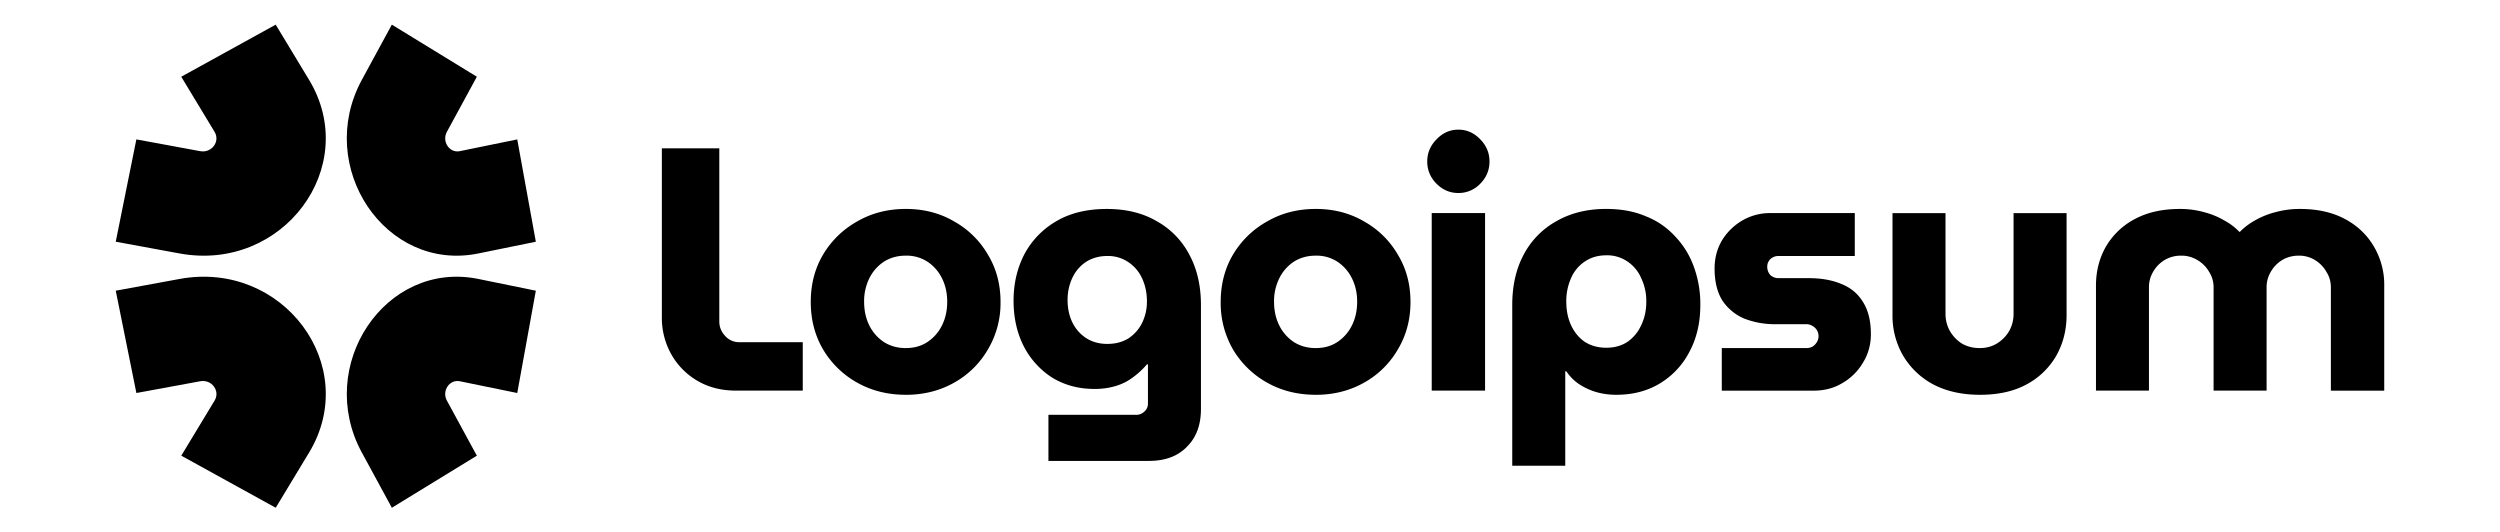 <svg xmlns="http://www.w3.org/2000/svg" width="108" height="23" fill="none"><path fill="currentColor" fill-rule="evenodd" d="m15.633 3.446 1.295-2.381 3.672 2.25-1.295 2.381c-.227.418.113.926.559.834l2.481-.508.803 4.42-2.481.507c-4.014.822-7.078-3.745-5.034-7.503zM13.35 19.554l-1.439 2.381-4.08-2.25 1.44-2.381c.252-.418-.126-.925-.622-.834l-2.757.508L5 12.558l2.757-.507c4.46-.822 7.864 3.745 5.594 7.503zm0-16.108-1.44-2.381-4.08 2.25 1.44 2.381c.252.418-.126.926-.622.834l-2.757-.508L5 10.442l2.756.507c4.46.822 7.865-3.745 5.594-7.503zm2.284 16.108 1.294 2.381 3.672-2.25-1.295-2.381c-.227-.418.113-.925.56-.834l2.48.508.803-4.42-2.481-.507c-4.014-.822-7.077 3.745-5.034 7.503z" clip-rule="evenodd"/><path fill="currentColor" d="M90.546 16.875v-4.53c0-.628.143-1.191.429-1.69A3.115 3.115 0 0 1 92.23 9.46c.541-.289 1.186-.433 1.935-.433.349-.003.697.042 1.034.134.315.08.6.195.857.344.266.14.492.31.68.508h.029c.2-.202.43-.373.68-.508a3.54 3.54 0 0 1 .871-.344 3.926 3.926 0 0 1 1.05-.134c.747 0 1.392.144 1.934.433.542.29.96.688 1.256 1.197a3.24 3.24 0 0 1 .443 1.69v4.53h-2.305V12.42c0-.25-.064-.473-.191-.673a1.42 1.42 0 0 0-.488-.508 1.309 1.309 0 0 0-.71-.195c-.265 0-.507.065-.723.195-.202.125-.37.3-.487.508a1.29 1.29 0 0 0-.178.673v4.455h-2.29V12.42c0-.25-.064-.473-.192-.673a1.37 1.37 0 0 0-.502-.508 1.308 1.308 0 0 0-.71-.195 1.38 1.38 0 0 0-.723.195c-.202.125-.37.3-.488.508a1.3 1.3 0 0 0-.177.673v4.455h-2.29zm-5.008.18c-.777 0-1.453-.15-2.023-.449a3.345 3.345 0 0 1-1.3-1.24 3.433 3.433 0 0 1-.459-1.75v-4.41h2.29v4.35c0 .27.064.519.192.748.128.219.3.398.517.538.227.13.483.195.769.195.275 0 .521-.066.738-.195.227-.14.404-.32.532-.538a1.51 1.51 0 0 0 .192-.748v-4.35h2.29v4.41c0 .638-.148 1.221-.444 1.75a3.233 3.233 0 0 1-1.284 1.24c-.552.3-1.222.449-2.01.449zm-11.157-.18v-1.838h3.649a.58.58 0 0 0 .266-.06.598.598 0 0 0 .191-.195.5.5 0 0 0-.191-.703.486.486 0 0 0-.266-.074H76.7a3.63 3.63 0 0 1-1.344-.24 2.14 2.14 0 0 1-.946-.777c-.226-.359-.34-.822-.34-1.39 0-.44.104-.838.31-1.197a2.52 2.52 0 0 1 .872-.867 2.383 2.383 0 0 1 1.227-.329h3.648v1.854h-3.294a.507.507 0 0 0-.354.135.448.448 0 0 0-.134.329c0 .14.045.259.134.359a.504.504 0 0 0 .354.134h1.3c.551 0 1.024.085 1.418.254.404.16.714.419.931.778.227.359.34.822.34 1.39 0 .449-.113.858-.34 1.226-.215.367-.52.671-.887.882-.364.22-.777.33-1.24.33H74.38zm-4.989-7.849c.64 0 1.206.104 1.699.314.483.187.918.483 1.27.867.36.376.636.824.813 1.316a4.69 4.69 0 0 1 .28 1.66c0 .757-.157 1.43-.472 2.018a3.43 3.43 0 0 1-1.27 1.36c-.542.33-1.173.494-1.891.494-.306 0-.596-.04-.872-.12a2.78 2.78 0 0 1-.739-.344 2.067 2.067 0 0 1-.546-.553h-.045v4.082h-2.29v-6.938c0-.848.168-1.58.503-2.198a3.532 3.532 0 0 1 1.418-1.436c.61-.348 1.325-.523 2.142-.523v.001zm0 2.003c-.354 0-.664.09-.93.27a1.626 1.626 0 0 0-.592.717 2.407 2.407 0 0 0-.206 1.017c0 .379.069.718.206 1.017.138.298.335.538.591.717.267.17.577.255.931.255.354 0 .66-.086.916-.255.257-.18.462-.428.591-.717.147-.3.221-.638.221-1.017a2.27 2.27 0 0 0-.22-1.017 1.63 1.63 0 0 0-.592-.717 1.553 1.553 0 0 0-.916-.27zm-7.542 5.846v-7.67h2.305v7.67H61.85zm1.152-8.537c-.364 0-.68-.134-.945-.403a1.32 1.32 0 0 1-.4-.958c0-.368.134-.687.4-.956.266-.28.58-.42.945-.42.364 0 .68.14.946.42.266.269.398.588.398.956 0 .37-.132.688-.398.958a1.286 1.286 0 0 1-.946.403zm-6.16 8.717c-.779 0-1.478-.174-2.099-.523a3.95 3.95 0 0 1-1.477-1.436 3.994 3.994 0 0 1-.532-2.048c0-.768.178-1.45.532-2.049a3.95 3.95 0 0 1 1.477-1.435c.621-.359 1.32-.538 2.098-.538.778 0 1.472.18 2.083.538A3.84 3.84 0 0 1 60.386 11c.365.598.547 1.281.547 2.049 0 .757-.182 1.44-.547 2.048a3.84 3.84 0 0 1-1.462 1.436c-.62.349-1.315.523-2.083.523zm0-2.018c.364 0 .679-.09.945-.27.266-.179.48-.427.62-.717.148-.3.222-.638.222-1.017 0-.37-.074-.703-.222-1.002a1.818 1.818 0 0 0-.62-.718 1.65 1.65 0 0 0-.946-.269c-.364 0-.684.09-.96.27a1.82 1.82 0 0 0-.62.717 2.23 2.23 0 0 0-.222 1.002c0 .379.074.718.221 1.017.14.29.355.538.621.717.276.18.596.27.96.27zm-11.55 4.874v-1.99h3.782a.501.501 0 0 0 .37-.148.442.442 0 0 0 .147-.345V15.74h-.044c-.187.22-.4.416-.635.583-.217.16-.463.28-.739.36a3.134 3.134 0 0 1-.9.119c-.67 0-1.271-.16-1.803-.479a3.507 3.507 0 0 1-1.241-1.36c-.295-.578-.443-1.236-.443-1.974 0-.728.152-1.39.458-1.989a3.606 3.606 0 0 1 1.374-1.435c.6-.359 1.334-.538 2.2-.538.828 0 1.542.174 2.143.523A3.51 3.51 0 0 1 51.379 11c.335.618.502 1.346.502 2.183v4.486c0 .687-.201 1.23-.605 1.63-.394.408-.94.612-1.64.612h-4.343zm2.542-5.054c.354 0 .66-.08.916-.24.253-.166.457-.398.59-.672.14-.288.211-.606.207-.927 0-.359-.068-.688-.206-.987a1.648 1.648 0 0 0-.592-.703 1.554 1.554 0 0 0-.916-.269c-.344 0-.65.085-.916.254-.256.17-.453.399-.59.688a2.23 2.23 0 0 0-.207.972c0 .35.069.668.207.957.138.279.334.503.59.673.266.17.572.254.917.254zm-8.703 2.198c-.777 0-1.477-.174-2.097-.523a3.95 3.95 0 0 1-1.477-1.436c-.355-.608-.532-1.29-.532-2.048 0-.768.177-1.45.532-2.049a3.95 3.95 0 0 1 1.477-1.435c.62-.359 1.32-.538 2.097-.538.779 0 1.473.18 2.084.538A3.84 3.84 0 0 1 42.677 11c.364.598.546 1.281.546 2.049a3.91 3.91 0 0 1-.546 2.048 3.84 3.84 0 0 1-1.462 1.436c-.62.349-1.315.523-2.084.523zm0-2.018c.365 0 .68-.09.946-.27.266-.18.48-.427.62-.717.148-.3.222-.638.222-1.017 0-.37-.074-.703-.221-1.002a1.822 1.822 0 0 0-.62-.718 1.65 1.65 0 0 0-.947-.269c-.364 0-.684.09-.96.27a1.82 1.82 0 0 0-.62.717 2.23 2.23 0 0 0-.221 1.002c0 .379.073.718.22 1.017.141.29.355.538.622.717.275.18.595.27.96.27zm-7.333 1.838c-.64 0-1.201-.144-1.684-.433a3.055 3.055 0 0 1-1.122-1.151 3.21 3.21 0 0 1-.4-1.585V6.409h2.482v7.476c0 .24.085.449.252.628a.81.81 0 0 0 .62.27h2.733v2.092h-2.88z"/></svg>